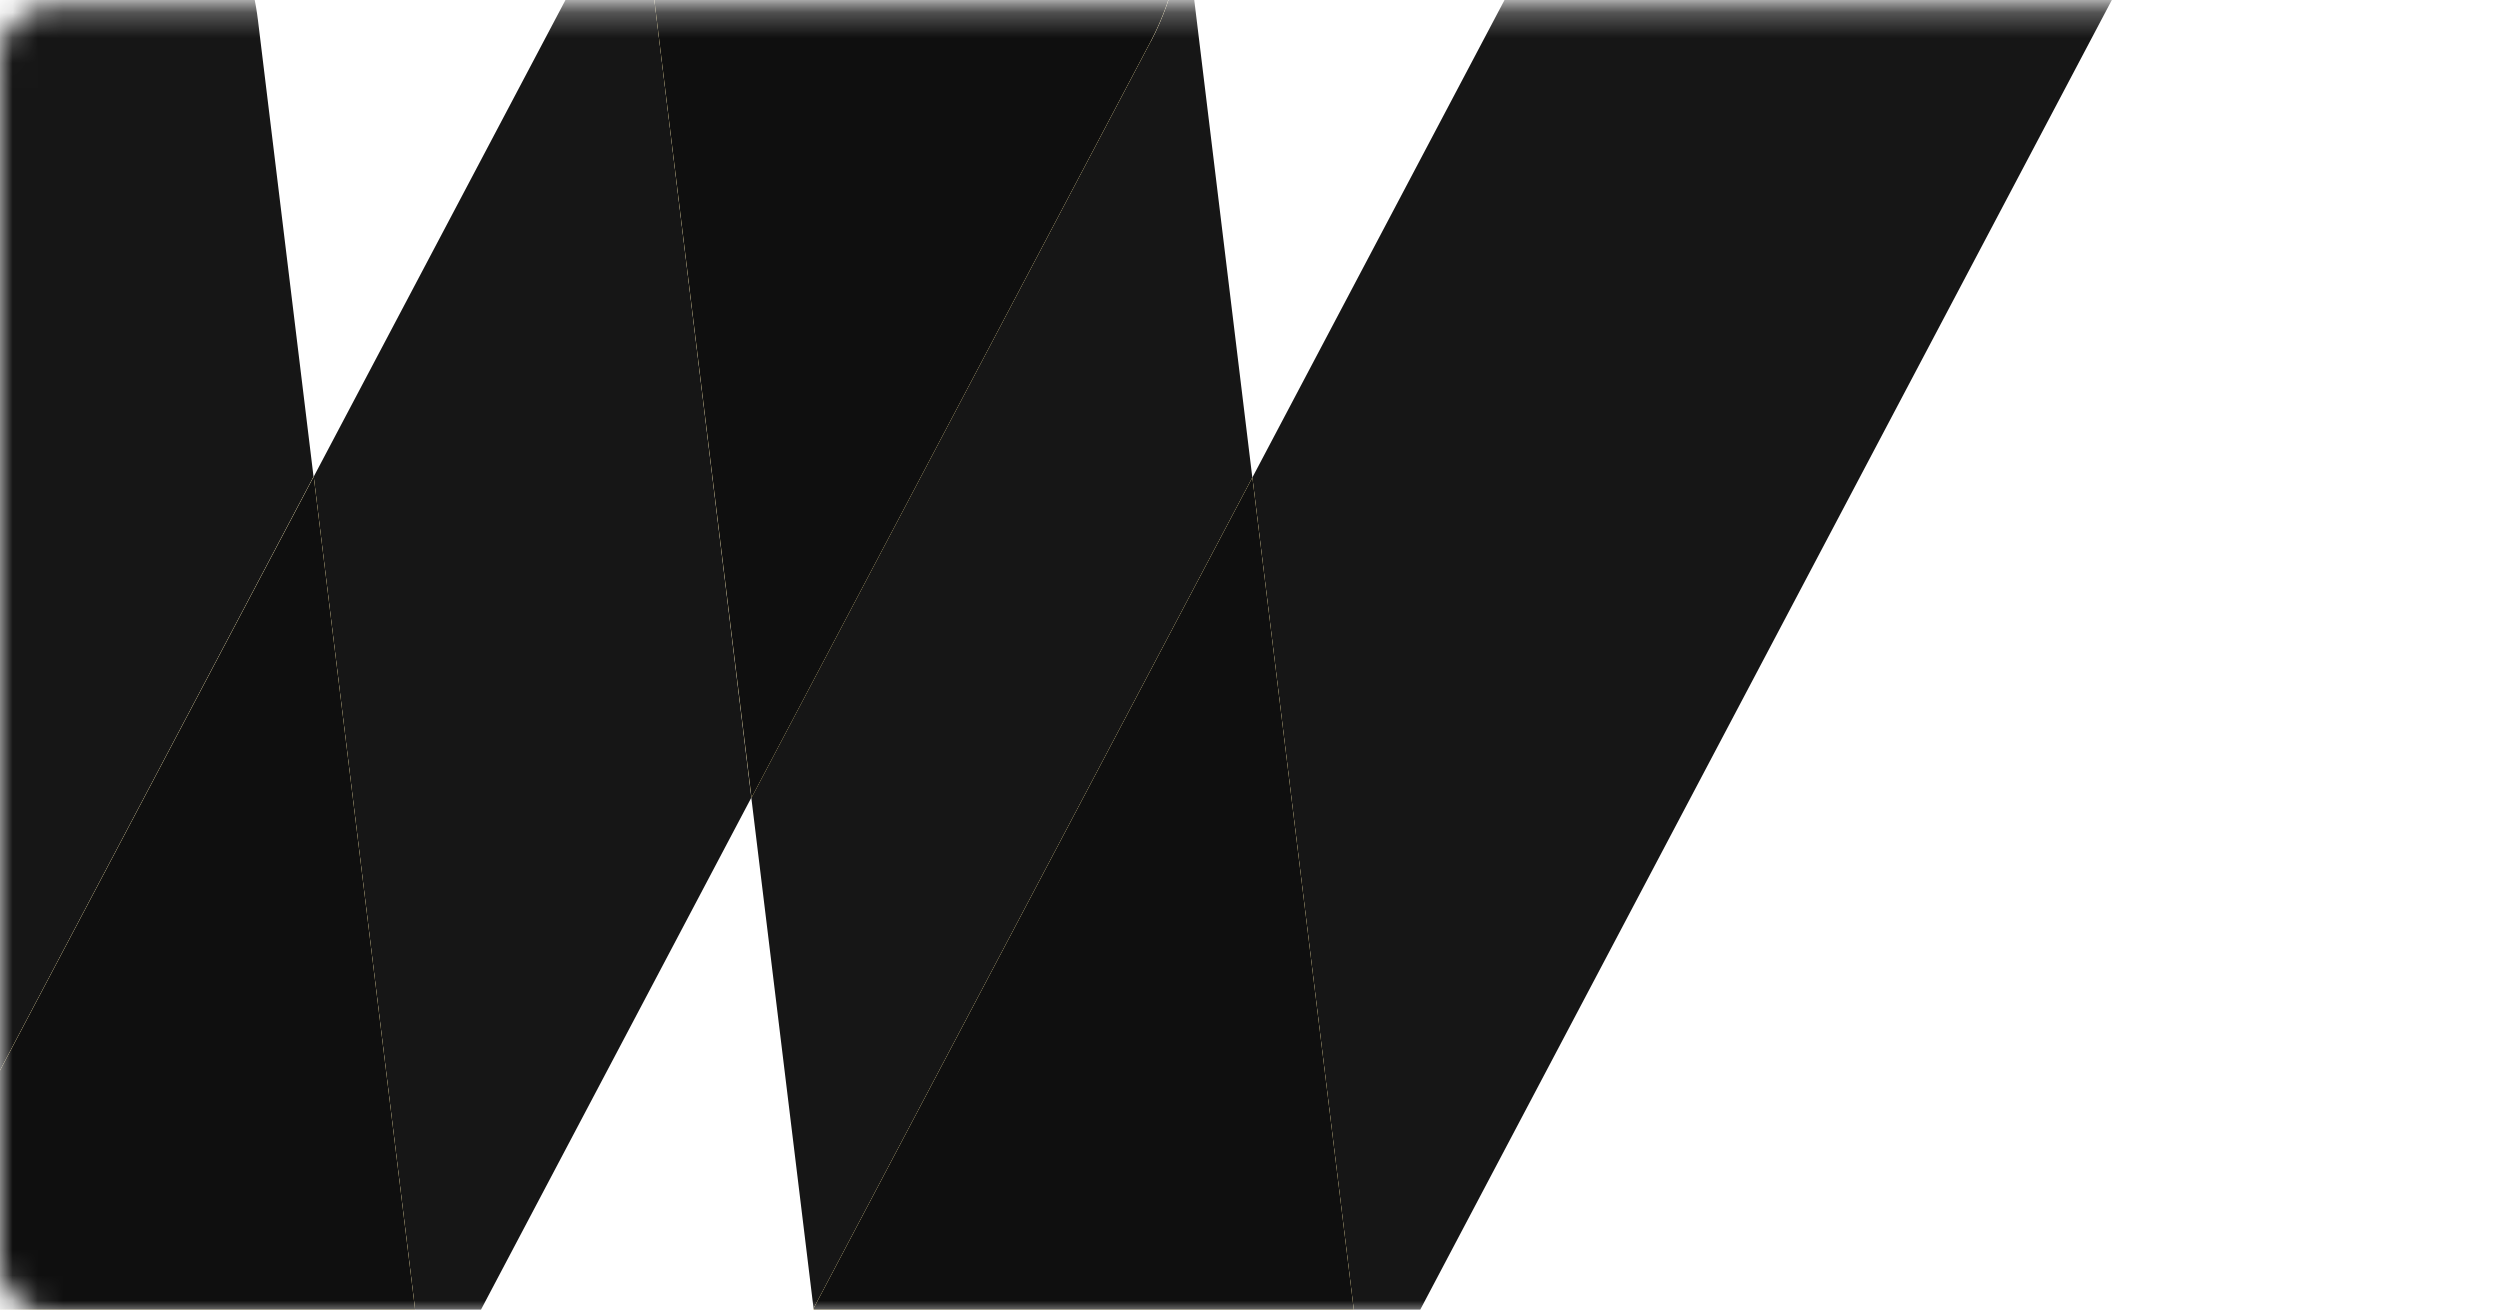 <svg width="99" height="52" viewBox="0 0 99 52" fill="none" xmlns="http://www.w3.org/2000/svg">
<mask id="mask0_569_2962" style="mask-type:alpha" maskUnits="userSpaceOnUse" x="0" y="0" width="99" height="52">
<path d="M0 2.281C0 1.176 0.895 0.281 2 0.281H98.628V52H2C0.895 52 0 51.105 0 50V2.281Z" fill="#D9D9D9"/>
</mask>
<g mask="url(#mask0_569_2962)">
<path d="M-4.418 50.756L12.416 18.876L10.215 0.801C9.502 -5.065 4.208 -9.241 -1.612 -8.522C-7.425 -7.794 -11.564 -2.452 -10.851 3.414L-4.953 51.859H-4.922C-4.774 51.483 -4.612 51.115 -4.418 50.756Z" fill="#161616"/>
<path d="M45.563 1.646L29.752 31.586L32.217 51.82L49.593 18.916L46.764 -4.345C46.95 -2.335 46.578 -0.254 45.563 1.662V1.646Z" fill="#161616"/>
<path d="M19.049 51.859L29.753 31.586L25.351 -4.619C25.32 -4.893 25.304 -5.158 25.296 -5.424H25.258L12.423 18.876L16.438 51.859H19.057H19.049Z" fill="#161616"/>
<path d="M-4.915 51.859H16.437L12.423 18.877L-4.419 50.756C-4.613 51.116 -4.776 51.483 -4.923 51.859H-4.915Z" fill="#FCE184"/>
<path d="M-4.915 51.859H16.437L12.423 18.877L-4.419 50.756C-4.613 51.116 -4.776 51.483 -4.923 51.859H-4.915Z" fill="#0F0F0F"/>
<path d="M46.766 -4.353L46.711 -4.799C46.68 -5.01 46.657 -5.213 46.618 -5.424H25.297C25.312 -5.158 25.32 -4.893 25.351 -4.619L29.761 31.586L45.564 1.646C46.572 -0.27 46.944 -2.351 46.766 -4.361V-4.353Z" fill="#FCE184"/>
<path d="M46.766 -4.353L46.711 -4.799C46.68 -5.01 46.657 -5.213 46.618 -5.424H25.297C25.312 -5.158 25.32 -4.893 25.351 -4.619L29.761 31.586L45.564 1.646C46.572 -0.27 46.944 -2.351 46.766 -4.361V-4.353Z" fill="#0F0F0F"/>
<path d="M62.444 -5.424L49.594 18.908L53.608 51.859H56.244L86.493 -5.424H62.444Z" fill="#161616"/>
<path d="M32.196 51.857H32.226L32.219 51.812L32.196 51.857Z" fill="#FCE184"/>
<path d="M32.225 51.859H53.609L49.594 18.908L32.218 51.812L32.225 51.859Z" fill="#FCE184"/>
<path d="M32.225 51.859H53.609L49.594 18.908L32.218 51.812L32.225 51.859Z" fill="#0F0F0F"/>
</g>
</svg>
